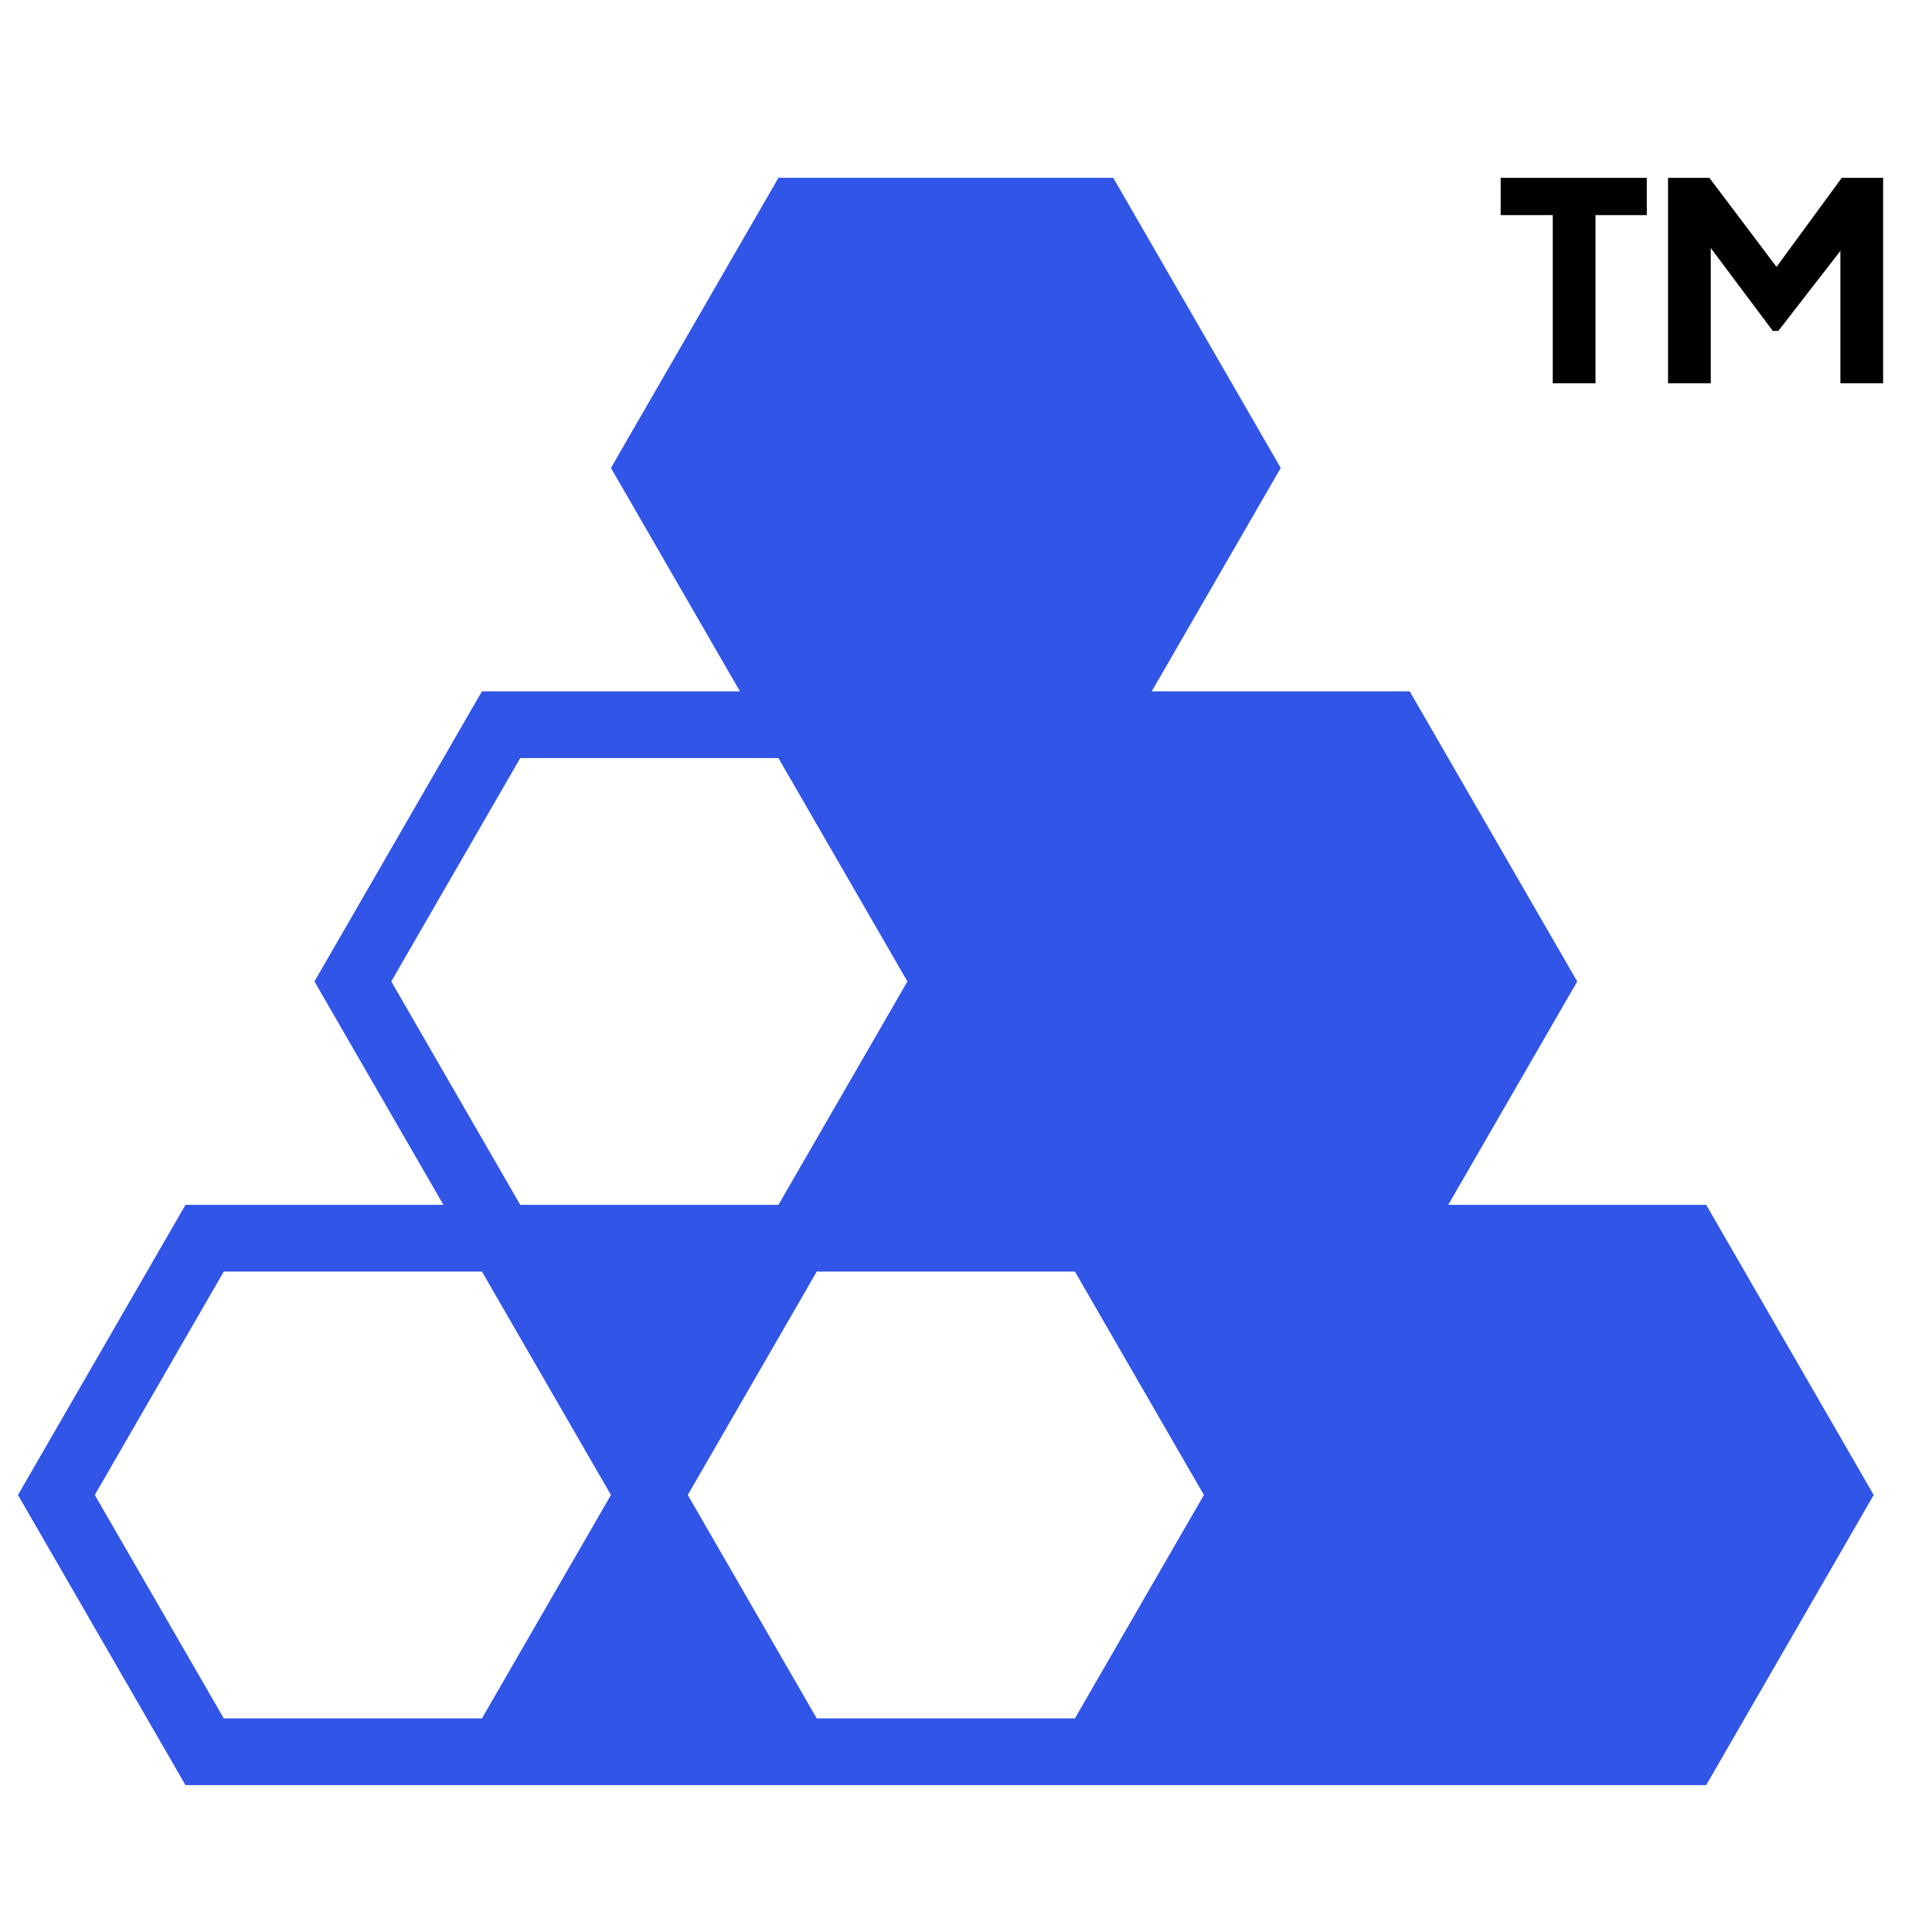 <?xml version="1.0" encoding="UTF-8"?>
<!DOCTYPE svg PUBLIC "-//W3C//DTD SVG 1.1//EN" "http://www.w3.org/Graphics/SVG/1.1/DTD/svg11.dtd">
<!-- Creator: CorelDRAW -->
<svg xmlns="http://www.w3.org/2000/svg" xml:space="preserve" width="8mm" height="8mm" version="1.1" style="shape-rendering:geometricPrecision; text-rendering:geometricPrecision; image-rendering:optimizeQuality; fill-rule:evenodd; clip-rule:evenodd"
viewBox="0 0 800 800"
 xmlns:xlink="http://www.w3.org/1999/xlink"
 xmlns:xodm="http://www.corel.com/coreldraw/odm/2003">
 <defs>
  <style type="text/css">
   <![CDATA[
    .fil1 {fill:black;fill-rule:nonzero}
    .fil0 {fill:#3155E7;fill-rule:nonzero}
   ]]>
  </style>
 </defs>
 <g id="Layer_x0020_1">
  <g id="_2523093914160">
   <path class="fil0" d="M76.8 739.17l-34.68 -60.07 -34.68 -60.06 69.36 -120.13 106.82 0 -53.41 -92.51 3.98 -6.9 65.37 -113.23 106.83 0 -53.41 -92.51 69.35 -120.13 138.64 0 69.35 120.13 -3.98 6.9 -49.43 85.61 106.82 0 69.36 120.13 -53.41 92.51 106.82 0 69.36 120.13 -69.36 120.13c-209.9,0 -419.8,0 -629.7,0zm-37.55 -120.13l53.41 92.51 106.9 0 53.42 -92.51 -53.42 -92.51 -106.9 0 -53.41 92.51zm459.26 0l-53.41 -92.51 -106.9 0 -53.41 92.51 53.41 92.51 106.9 0 53.41 -92.51zm-309.79 -258.9l-26.7 46.26 53.41 92.51 106.9 0 53.41 -92.51 -53.41 -92.51 -106.9 0 -26.71 46.25z"/>
   <path class="fil1" d="M642.97 158.71l0 -69.65 -21.58 0 0 -15.41 60.51 0 0 15.41 -21.24 0 0 69.65 -17.69 0zm47.73 0l0 -85.06 17.12 0 31.86 42.24 -7.99 0 30.94 -42.24 17.13 0 0 85.06 -17.7 0 0 -65.54 7.08 1.6 -32.77 42.25 -2.29 0 -31.62 -42.25 5.93 -1.6 0 65.54 -17.69 0z"/>
  </g>
 </g>
</svg>
